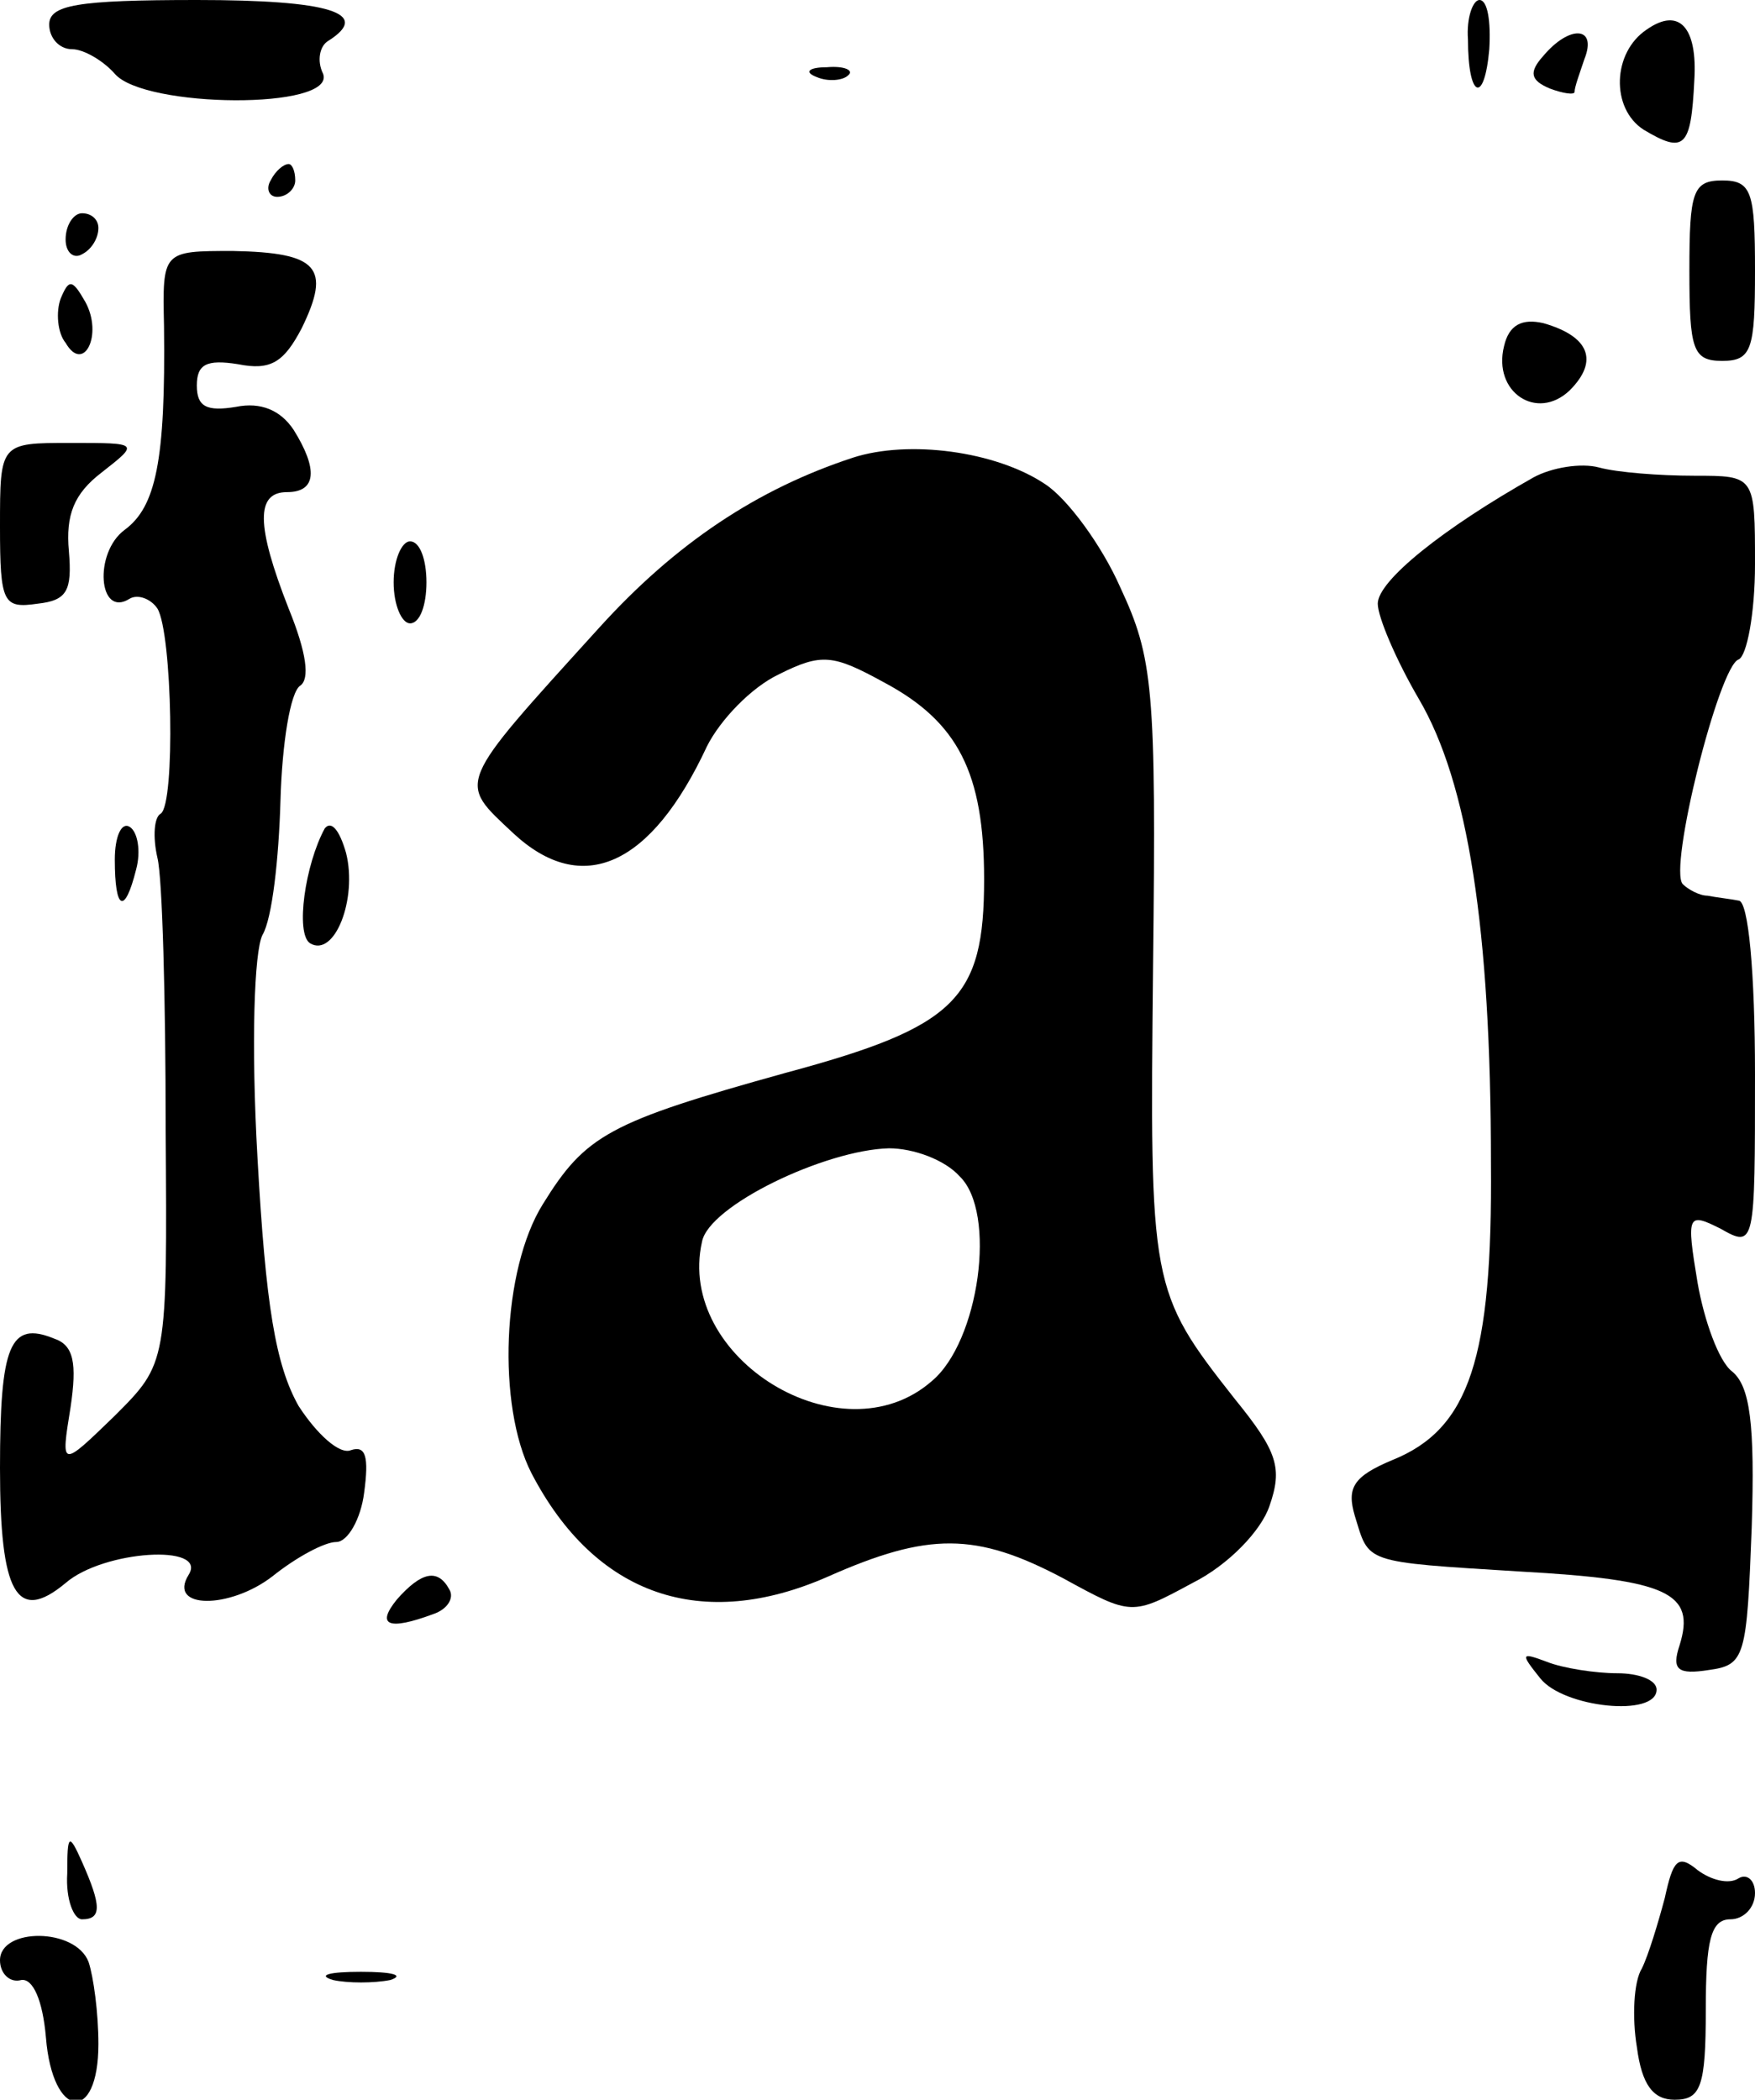 <?xml version="1.0" standalone="no"?>
<!DOCTYPE svg PUBLIC "-//W3C//DTD SVG 20010904//EN"
 "http://www.w3.org/TR/2001/REC-SVG-20010904/DTD/svg10.dtd">
<svg version="1.0" xmlns="http://www.w3.org/2000/svg"
 width="107pt" height="128pt" viewBox="0 0 107 128"
 preserveAspectRatio="xMidYMid meet">
<g transform="translate(0,128) scale(0.1,-0.1)"
fill="#000000" stroke="none">
<path d="M30 1265 c0 -8 6 -15 14 -15 7 0 19 -7 26 -15 18 -21 135 -22 127 0
-4 8 -2 17 3 20 27 17 1 25 -80 25 -73 0 -90 -3 -90 -15z"/>
<path d="M895 1256 c0 -36 10 -40 13 -6 1 17 -1 30 -6 30 -4 0 -8 -11 -7 -24z"/>
<path d="M1004 1262 c-21 -14 -22 -48 -2 -61 25 -15 29 -11 31 30 2 32 -9 45
-29 31z"/>
<path d="M941 1246 c-9 -10 -8 -15 4 -20 8 -3 15 -4 15 -2 0 3 3 11 6 20 8 20
-9 21 -25 2z"/>
<path d="M498 1233 c7 -3 16 -2 19 1 4 3 -2 6 -13 5 -11 0 -14 -3 -6 -6z"/>
<path d="M165 1170 c-3 -5 -1 -10 4 -10 6 0 11 5 11 10 0 6 -2 10 -4 10 -3 0
-8 -4 -11 -10z"/>
<path d="M1030 1115 c0 -48 2 -55 20 -55 18 0 20 7 20 55 0 48 -2 55 -20 55
-18 0 -20 -7 -20 -55z"/>
<path d="M40 1134 c0 -8 5 -12 10 -9 6 3 10 10 10 16 0 5 -4 9 -10 9 -5 0 -10
-7 -10 -16z"/>
<path d="M100 1081 c1 -82 -5 -110 -24 -124 -19 -14 -16 -54 3 -42 5 3 13 0
17 -6 9 -15 11 -119 2 -125 -4 -2 -5 -14 -2 -27 3 -12 5 -86 5 -165 1 -143 1
-143 -31 -175 -33 -32 -33 -32 -27 5 4 27 2 38 -10 42 -27 11 -33 -4 -33 -79
0 -76 10 -95 40 -70 23 20 87 24 75 5 -13 -21 25 -21 51 -1 15 12 32 21 39 21
7 0 15 14 17 30 3 22 1 29 -8 26 -7 -3 -21 10 -32 27 -14 25 -20 61 -25 151
-4 70 -2 126 3 136 6 10 10 47 11 82 1 35 6 66 12 70 6 4 4 20 -7 47 -20 51
-20 71 -1 71 18 0 19 14 4 38 -8 12 -20 17 -35 14 -18 -3 -24 0 -24 13 0 13 6
16 25 13 20 -4 28 1 39 22 18 37 10 46 -42 47 -43 0 -43 0 -42 -46z"/>
<path d="M37 1098 c-3 -8 -2 -21 3 -27 11 -19 23 5 12 25 -8 14 -10 14 -15 2z"/>
<path d="M917 1069 c-7 -28 20 -46 40 -27 18 18 12 33 -16 41 -13 3 -21 -1
-24 -14z"/>
<path d="M0 959 c0 -47 2 -50 23 -47 18 2 21 8 19 32 -2 22 3 35 20 48 23 18
23 18 -19 18 -43 0 -43 0 -43 -51z"/>
<path d="M520 1001 c-58 -19 -108 -52 -155 -104 -88 -97 -86 -93 -52 -125 42
-39 84 -20 118 53 8 16 27 36 44 44 26 13 33 12 64 -5 45 -24 61 -55 61 -120
0 -73 -17 -90 -121 -118 -108 -30 -122 -38 -148 -80 -25 -40 -28 -123 -7 -164
39 -75 104 -97 181 -63 61 27 90 27 143 -1 42 -23 42 -23 79 -3 22 11 42 32
47 47 8 23 5 33 -21 65 -52 66 -52 69 -50 264 2 170 0 188 -20 231 -11 25 -32
54 -46 63 -30 20 -83 27 -117 16z m65 -438 c23 -22 12 -101 -17 -125 -55 -48
-156 14 -140 85 4 22 75 56 114 57 15 0 34 -7 43 -17z"/>
<path d="M935 989 c-55 -31 -95 -63 -95 -77 0 -8 11 -34 25 -58 30 -51 44
-140 44 -283 1 -119 -13 -162 -60 -181 -24 -10 -28 -17 -23 -34 9 -29 4 -28
101 -34 90 -5 107 -13 97 -45 -5 -15 -1 -18 18 -15 22 3 23 8 26 87 2 63 -1
86 -12 95 -8 6 -17 31 -21 54 -7 42 -6 43 14 33 21 -12 21 -10 21 94 0 62 -4
106 -10 106 -5 1 -14 2 -19 3 -5 0 -12 4 -15 7 -9 9 22 133 34 137 5 2 10 28
10 58 0 54 0 54 -37 54 -21 0 -47 2 -58 5 -11 3 -29 0 -40 -6z"/>
<path d="M240 925 c0 -14 5 -25 10 -25 6 0 10 11 10 25 0 14 -4 25 -10 25 -5
0 -10 -11 -10 -25z"/>
<path d="M70 756 c0 -31 6 -34 13 -6 3 11 1 23 -4 26 -5 3 -9 -6 -9 -20z"/>
<path d="M198 775 c-12 -22 -18 -64 -9 -70 15 -9 29 27 22 55 -4 14 -9 20 -13
15z"/>
<path d="M242 305 c-13 -16 -5 -19 22 -9 9 3 13 10 10 15 -7 13 -17 11 -32 -6z"/>
<path d="M939 257 c14 -18 71 -24 71 -7 0 6 -11 10 -24 10 -13 0 -33 3 -43 7
-16 6 -16 5 -4 -10z"/>
<path d="M41 138 c-1 -16 4 -28 9 -28 12 0 12 8 0 35 -8 18 -9 17 -9 -7z"/>
<path d="M1015 123 c-4 -15 -10 -35 -14 -43 -5 -8 -6 -30 -3 -48 3 -23 10 -32
23 -32 16 0 19 8 19 55 0 42 3 55 15 55 8 0 15 7 15 16 0 8 -5 12 -10 9 -6 -4
-17 -1 -25 5 -12 10 -15 6 -20 -17z"/>
<path d="M0 85 c0 -8 6 -14 13 -12 7 1 13 -12 15 -35 4 -50 32 -53 32 -4 0 19
-3 41 -6 50 -8 21 -54 21 -54 1z"/>
<path d="M203 73 c9 -2 25 -2 35 0 9 3 1 5 -18 5 -19 0 -27 -2 -17 -5z"/>
</g>
</svg>
